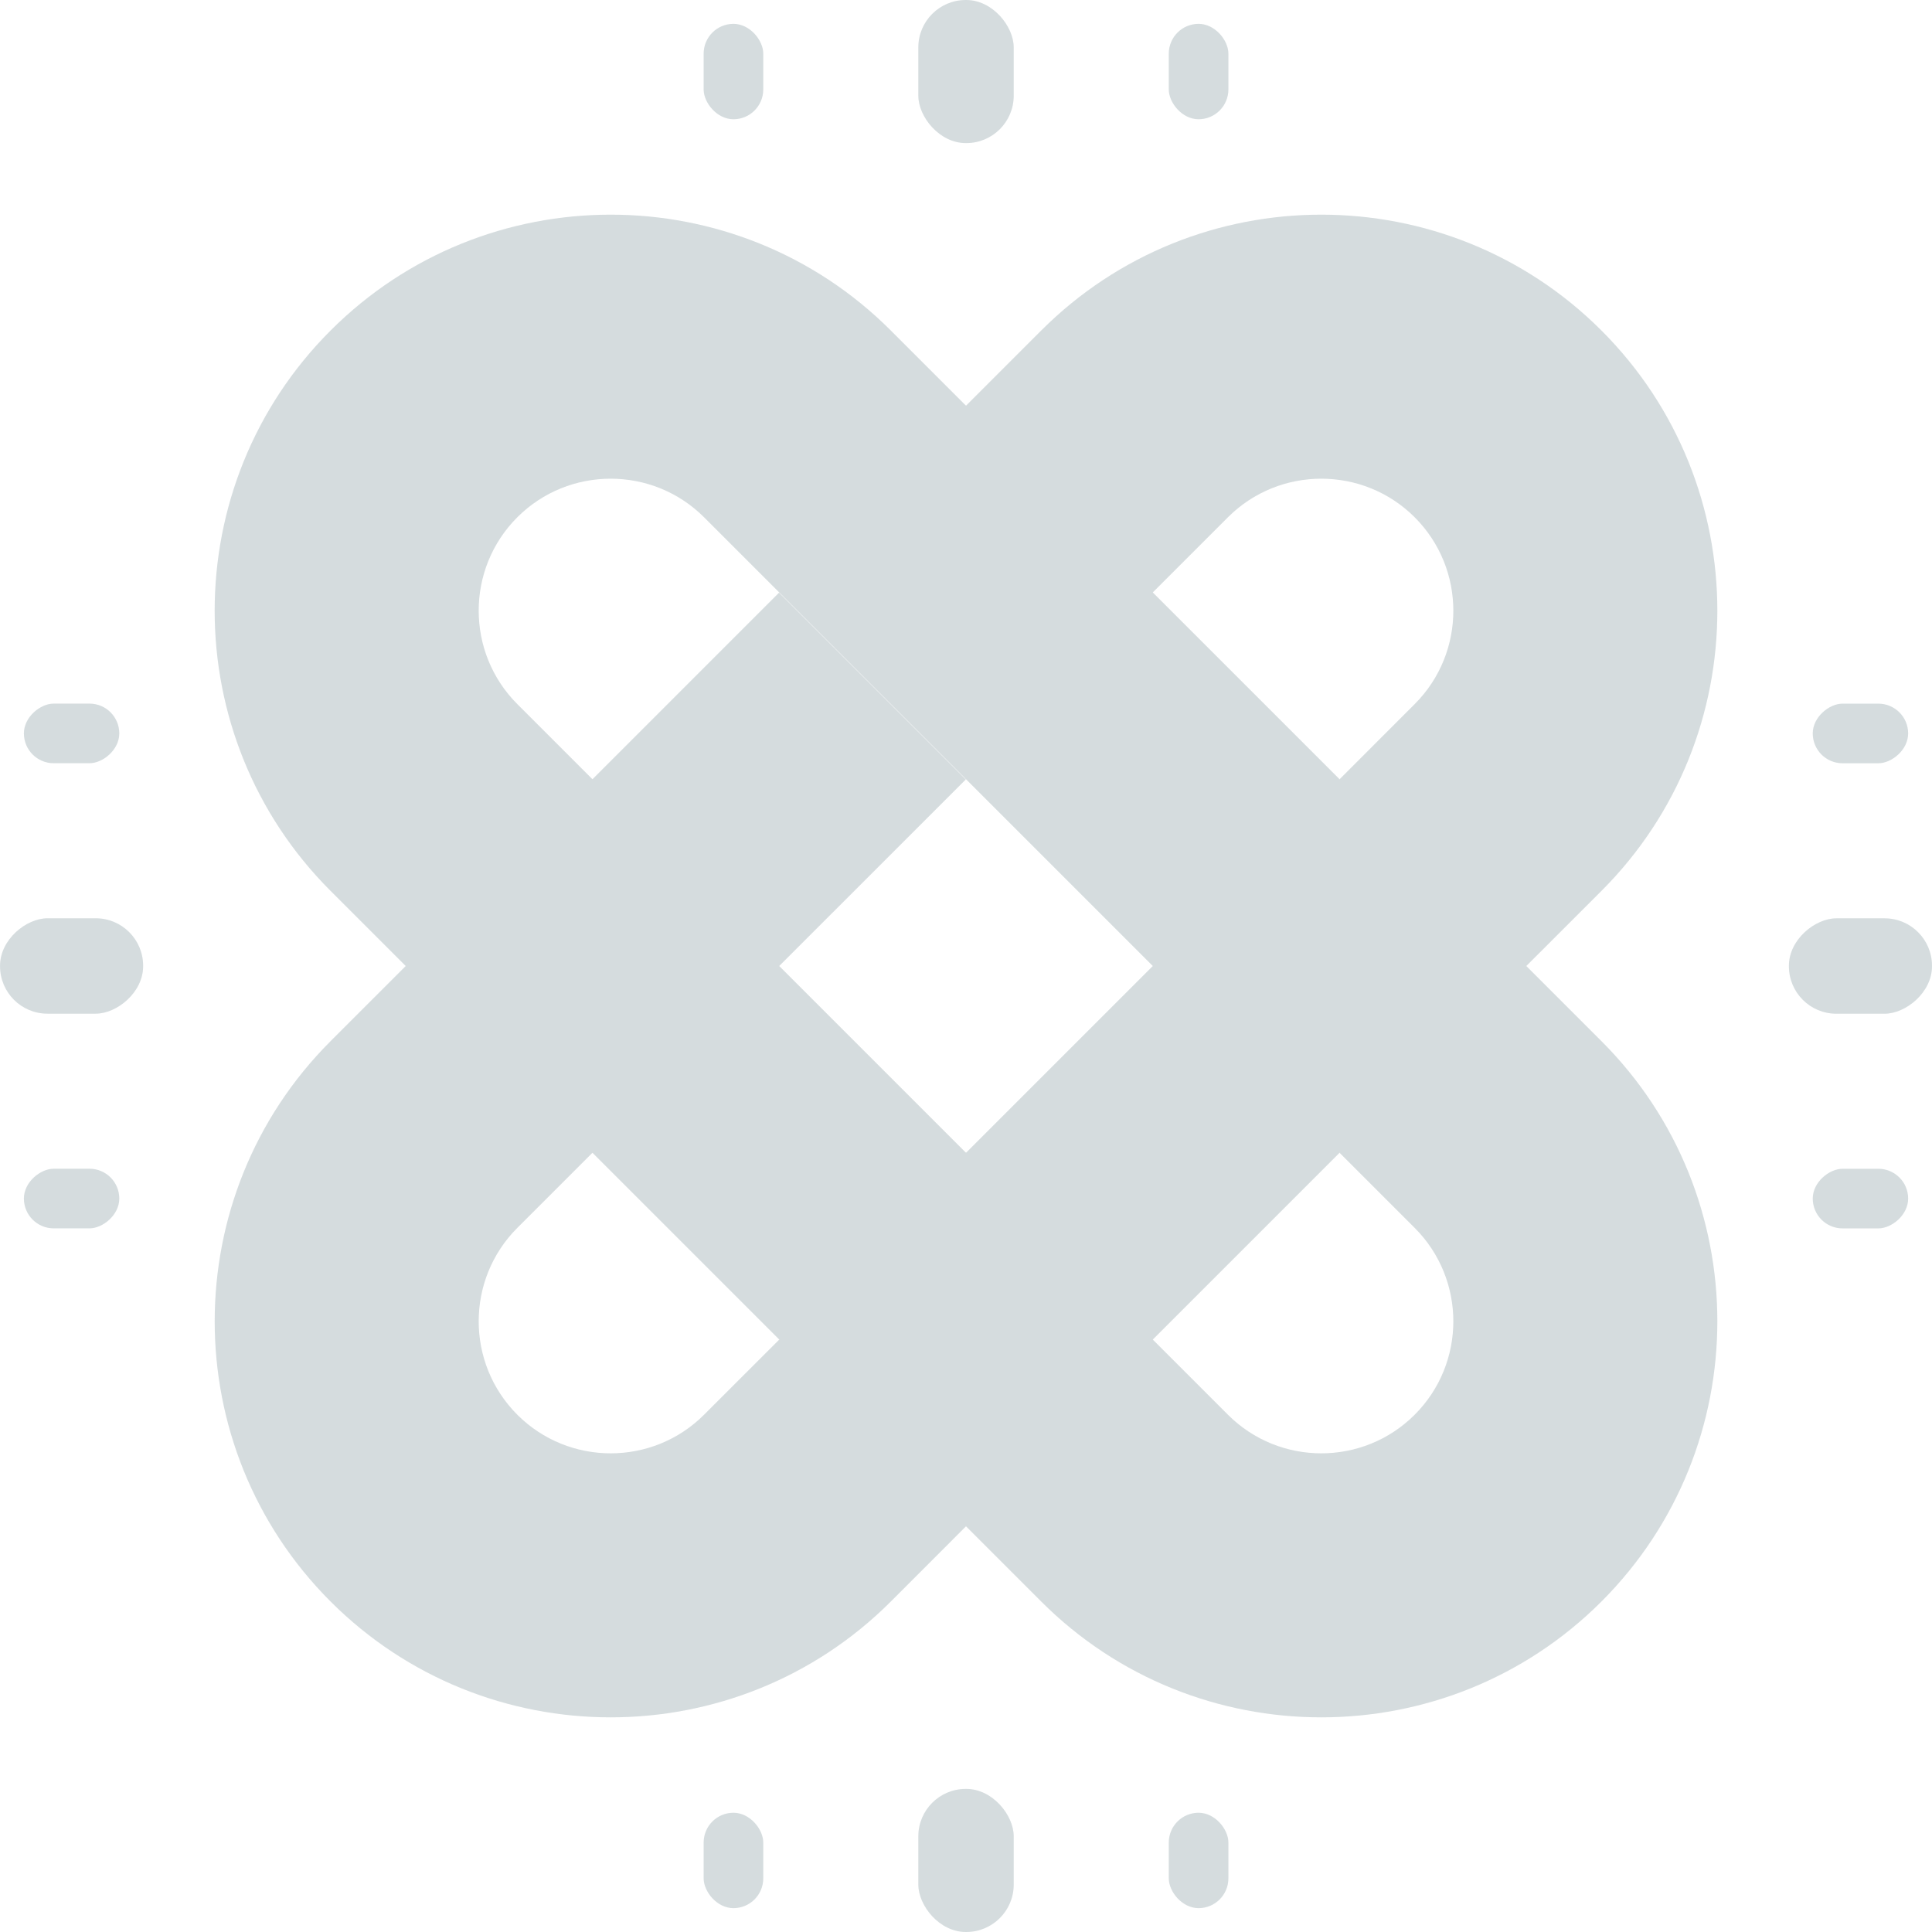 <?xml version="1.0" encoding="UTF-8"?>
<svg width="44px" height="44px" viewBox="0 0 44 44" version="1.1" xmlns="http://www.w3.org/2000/svg" xmlns:xlink="http://www.w3.org/1999/xlink">
    <title>Group 2</title>
    <g id="Page-1" stroke="none" stroke-width="1" fill="none" fill-rule="evenodd" opacity="0.504">
        <g id="1" transform="translate(-173, -750)" fill="#ACBABE">
            <g id="Group-2" transform="translate(173, 750)">
                <g id="link-(2)" transform="translate(4.889, 4.889)" fill-rule="nonzero">
                    <path d="M31.584,2.639 C28.065,-0.88 22.341,-0.88 18.823,2.639 L15.698,5.764 L19.951,10.017 L23.076,6.892 C24.249,5.72 26.157,5.72 27.33,6.892 C28.503,8.065 28.503,9.973 27.33,11.146 L25.619,12.858 L22.074,13.567 L21.365,17.111 L15.698,22.778 L19.951,27.033 L25.619,21.365 L29.163,20.656 L29.872,17.111 L31.584,15.4 C35.102,11.882 35.102,6.157 31.584,2.639 Z" id="Path"></path>
                    <polygon id="Path" points="25.619 12.857 17.111 4.35 13.101 4.35 17.111 12.857 21.365 17.111"></polygon>
                    <path d="M31.584,18.823 L29.872,17.111 L25.619,21.365 L27.33,23.076 C28.503,24.249 28.503,26.157 27.33,27.33 C26.157,28.503 24.249,28.503 23.076,27.33 L17.111,21.365 L13.101,21.365 L17.111,29.872 L18.823,31.584 C22.341,35.102 28.065,35.102 31.584,31.584 C35.102,28.065 35.102,22.341 31.584,18.823 L31.584,18.823 Z" id="Path"></path>
                    <path d="M17.111,29.872 L17.111,21.365 L6.892,11.146 C5.72,9.973 5.72,8.065 6.892,6.892 C8.065,5.72 9.973,5.72 11.146,6.892 L17.111,12.857 L17.111,4.35 L15.4,2.639 C11.882,-0.88 6.157,-0.88 2.639,2.639 C-0.88,6.157 -0.88,11.881 2.639,15.4 L12.858,25.619 L14.039,28.691 L17.111,29.872 Z" id="Path"></path>
                    <path d="M12.858,25.619 L11.146,27.33 C9.973,28.503 8.065,28.503 6.892,27.33 C5.72,26.157 5.72,24.249 6.892,23.076 L17.107,12.862 L12.853,8.608 L2.639,18.823 C-0.879,22.341 -0.879,28.065 2.639,31.584 C6.157,35.102 11.882,35.102 15.4,31.584 L17.111,29.872 L12.858,25.619 Z" id="Path"></path>
                </g>
                <g id="Group" transform="translate(16.025, 0)">
                    <rect id="Rectangle" x="4.889" y="0" width="2.173" height="3.259" rx="1.08"></rect>
                    <rect id="Rectangle" x="10.593" y="0.543" width="1.358" height="2.173" rx="0.679"></rect>
                    <rect id="Rectangle" x="0" y="0.543" width="1.358" height="2.173" rx="0.679"></rect>
                </g>
                <g id="Group" transform="translate(42.37, 22) rotate(90) translate(-42.37, -22)translate(36.395, 20.37)">
                    <rect id="Rectangle" x="4.889" y="3.01044966e-14" width="2.173" height="3.259" rx="1.08"></rect>
                    <rect id="Rectangle" x="10.593" y="0.543" width="1.358" height="2.173" rx="0.679"></rect>
                    <rect id="Rectangle" x="0" y="0.543" width="1.358" height="2.173" rx="0.679"></rect>
                </g>
                <g id="Group" transform="translate(16.025, 40.741)">
                    <rect id="Rectangle" x="4.889" y="0" width="2.173" height="3.259" rx="1.08"></rect>
                    <rect id="Rectangle" x="10.593" y="0.543" width="1.358" height="2.173" rx="0.679"></rect>
                    <rect id="Rectangle" x="0" y="0.543" width="1.358" height="2.173" rx="0.679"></rect>
                </g>
                <g id="Group" transform="translate(1.63, 22) rotate(90) translate(-1.63, -22)translate(-4.346, 20.37)">
                    <rect id="Rectangle" x="4.889" y="3.01044966e-14" width="2.173" height="3.259" rx="1.08"></rect>
                    <rect id="Rectangle" x="10.593" y="0.543" width="1.358" height="2.173" rx="0.679"></rect>
                    <rect id="Rectangle" x="0" y="0.543" width="1.358" height="2.173" rx="0.679"></rect>
                </g>
            </g>
        </g>
    </g>
</svg>